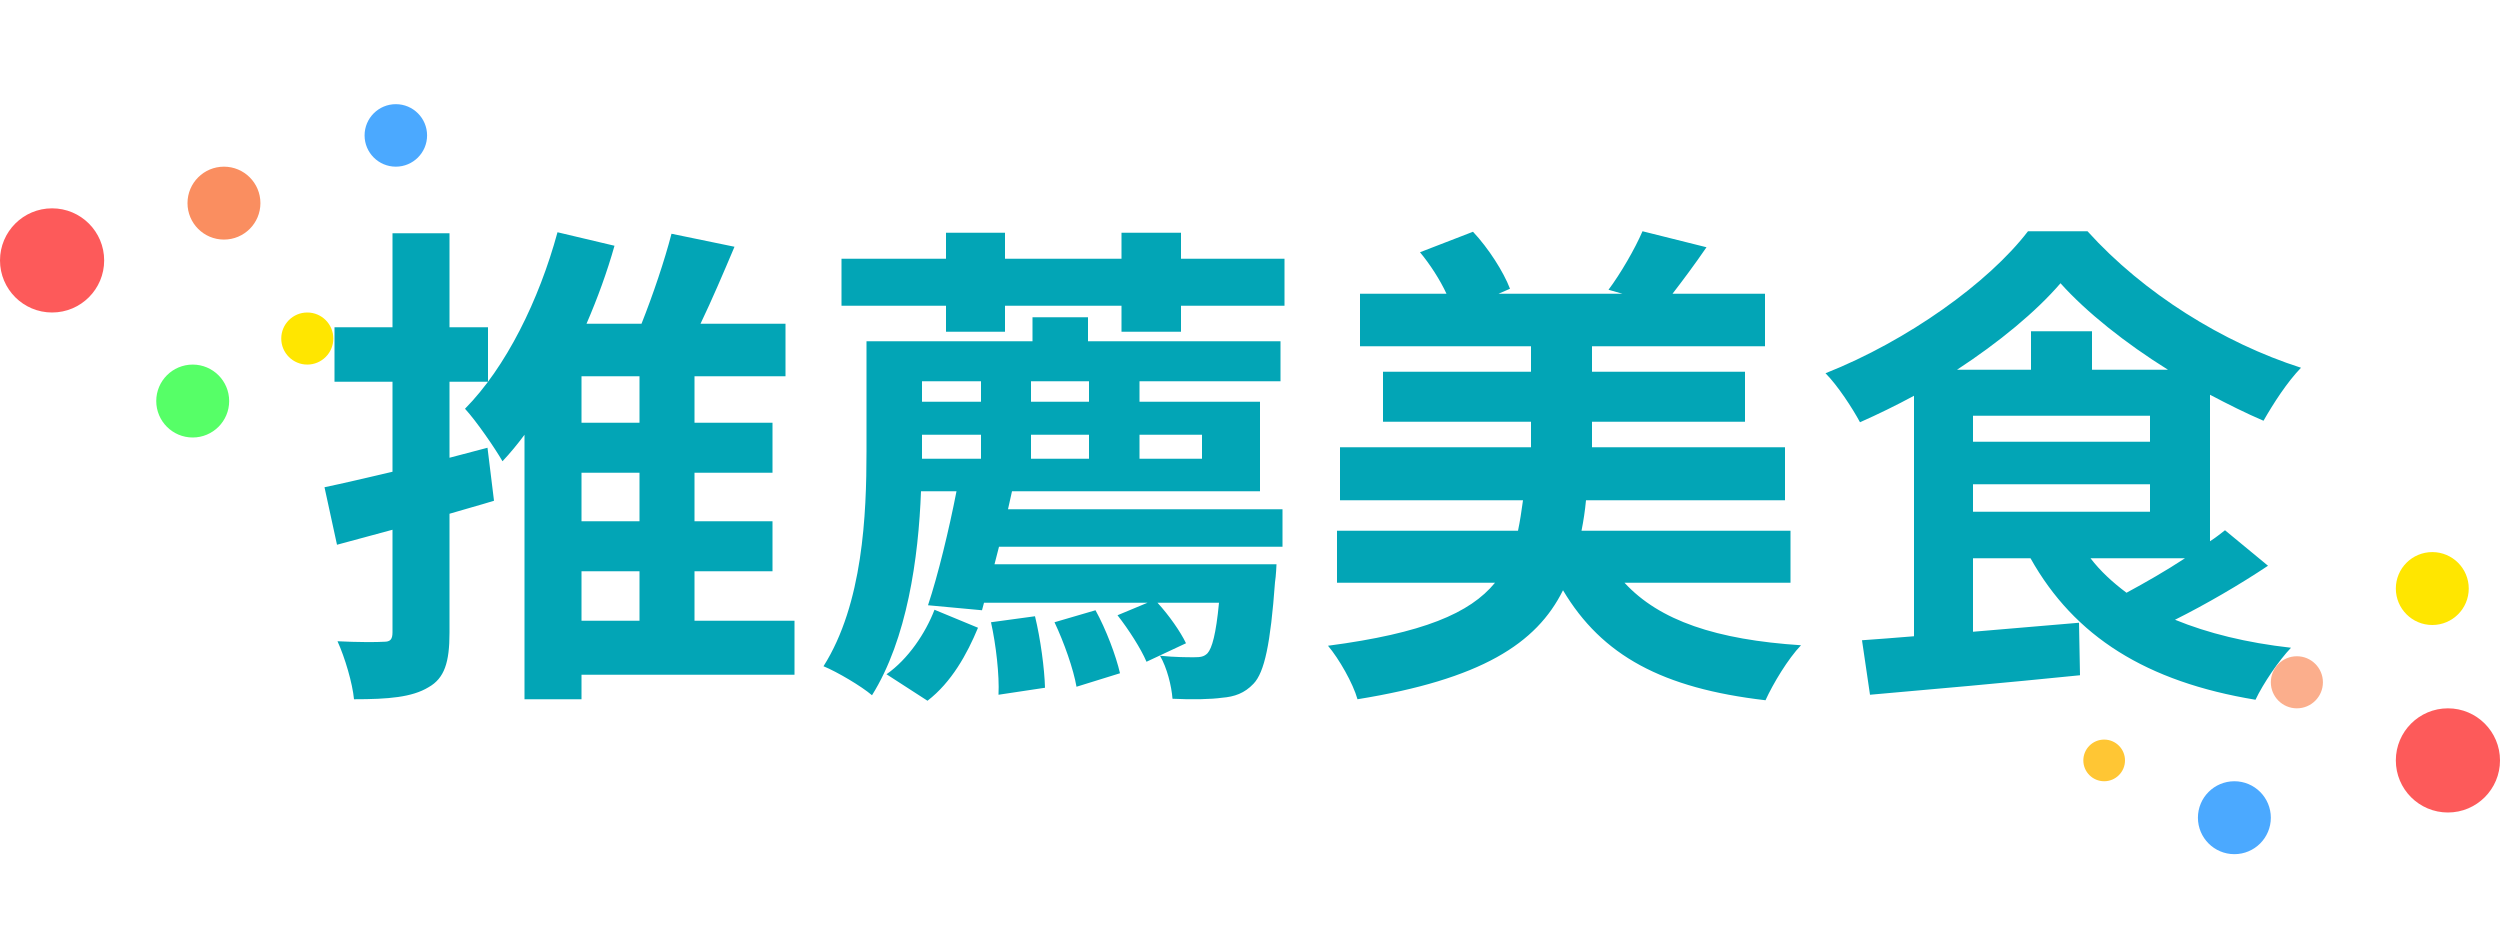 <svg width="240" height="91" viewBox="0 0 240 91" fill="none" xmlns="http://www.w3.org/2000/svg">
<path d="M46.8 42.984L43.152 43.944V36.648H46.848V31.416H43.152V22.392H37.68V31.416H32.112V36.648H37.68V45.288C35.232 45.864 32.976 46.392 31.152 46.776L32.352 52.296L37.68 50.856V60.696C37.68 61.416 37.44 61.608 36.864 61.608C36.24 61.656 34.272 61.656 32.4 61.56C33.12 63.144 33.84 65.592 33.984 67.128C37.296 67.128 39.552 66.936 41.136 65.976C42.672 65.112 43.152 63.576 43.152 60.744V49.32C44.592 48.888 46.032 48.504 47.424 48.072L46.8 42.984ZM55.824 54.84H61.392V59.592H55.824V54.84ZM61.392 40.584H55.824V36.12H61.392V40.584ZM61.392 50.04H55.824V45.384H61.392V50.04ZM76.272 59.592H66.672V54.84H74.16V50.04H66.672V45.384H74.16V40.584H66.672V36.12H75.408V31.08H67.248C68.352 28.776 69.456 26.184 70.512 23.688L64.464 22.44C63.792 25.032 62.688 28.296 61.584 31.08H56.304C57.36 28.632 58.272 26.136 58.992 23.592L53.52 22.296C51.744 28.824 48.576 35.256 44.64 39.24C45.744 40.44 47.52 43.032 48.24 44.28C48.96 43.512 49.68 42.648 50.352 41.736V67.128H55.824V64.776H76.272V59.592ZM89.04 67.272C91.344 65.496 92.832 62.808 93.888 60.264L89.712 58.536C88.848 60.792 87.168 63.288 85.104 64.728L89.04 67.272ZM95.136 59.736C95.616 61.896 95.952 64.824 95.856 66.696L100.32 66.024C100.272 64.2 99.888 61.32 99.36 59.16L95.136 59.736ZM101.232 59.736C102.144 61.656 103.056 64.248 103.344 65.928L107.52 64.632C107.136 62.952 106.176 60.408 105.168 58.584L101.232 59.736ZM88.512 43.32V41.736H94.176V44.04H88.512V43.32ZM94.176 36.6V38.568H88.512V36.6H94.176ZM104.544 38.568H98.976V36.6H104.544V38.568ZM115.392 41.736V44.04H109.392V41.736H115.392ZM98.976 44.04V41.736H104.544V44.04H98.976ZM97.152 47.16H120.96V38.568H109.392V36.6H122.928V32.76H104.448V30.456H99.12V32.76H83.184V43.32C83.184 49.368 82.848 57.96 79.056 63.96C80.352 64.488 82.704 65.88 83.712 66.744C87.072 61.368 88.176 53.592 88.416 47.16H91.824C91.104 50.856 90.048 55.224 89.088 58.104L94.272 58.584L94.464 57.864H110.16L107.28 59.064C108.336 60.408 109.536 62.28 110.064 63.528L113.856 61.752C113.328 60.648 112.224 59.064 111.12 57.864H117.024C116.736 60.888 116.352 62.232 115.92 62.712C115.584 63.048 115.248 63.096 114.624 63.096C114 63.096 112.8 63.096 111.36 62.952C112.032 64.104 112.464 65.832 112.56 67.08C114.48 67.176 116.304 67.128 117.312 66.984C118.512 66.888 119.472 66.552 120.336 65.64C121.392 64.536 121.968 61.8 122.4 55.896C122.496 55.32 122.544 54.168 122.544 54.168H95.472L95.904 52.488H123.12V48.888H96.768L97.152 47.16ZM113.376 24.84V22.344H107.664V24.84H96.48V22.344H90.816V24.84H80.784V29.352H90.816V31.848H96.48V29.352H107.664V31.848H113.376V29.352H123.312V24.84H113.376ZM171.888 55.944V50.952H151.824C152.016 49.992 152.16 49.032 152.256 48.024H171.36V42.936H152.832V40.488H167.52V35.688H152.832V33.24H169.44V28.2H160.56C161.52 26.952 162.672 25.416 163.824 23.736L157.68 22.2C156.96 23.88 155.568 26.28 154.416 27.816L155.76 28.2H143.856L144.96 27.72C144.336 26.088 142.896 23.832 141.408 22.248L136.32 24.216C137.28 25.368 138.24 26.856 138.864 28.2H130.56V33.24H146.976V35.688H132.768V40.488H146.976V42.936H128.64V48.024H146.208C146.064 49.08 145.92 50.04 145.728 50.952H128.352V55.944H143.52C141.12 58.872 136.608 60.792 127.488 61.992C128.544 63.24 129.888 65.592 130.32 67.128C142.176 65.208 147.504 61.8 150.048 56.664C153.792 62.952 159.6 66.072 169.488 67.224C170.208 65.64 171.648 63.24 172.896 61.944C164.784 61.416 159.312 59.592 155.952 55.944H171.888ZM209.76 53.592C207.936 54.792 205.92 55.944 204.144 56.904C202.8 55.896 201.648 54.84 200.688 53.592H209.76ZM189.408 46.488H206.4V49.128H189.408V46.488ZM200.832 35.496V31.8H194.976V35.496H187.872C191.904 32.856 195.456 29.928 197.808 27.192C200.304 29.976 204.048 32.952 208.128 35.496H200.832ZM189.408 39.912H206.4V42.408H189.408V39.912ZM213.6 50.904C213.168 51.24 212.688 51.624 212.16 51.96V37.896C213.888 38.808 215.616 39.672 217.296 40.392C218.256 38.712 219.552 36.696 220.896 35.304C213.408 32.904 205.776 28.152 200.4 22.2H194.688C190.896 27.144 183.12 32.712 175.248 35.832C176.4 36.984 177.84 39.192 178.56 40.536C180.288 39.768 182.064 38.904 183.744 37.992V61.08C181.92 61.224 180.24 61.368 178.752 61.464L179.52 66.696C185.04 66.216 192.576 65.544 199.68 64.824L199.584 59.784L189.408 60.648V53.592H194.928C199.152 61.128 206.064 65.448 216.528 67.176C217.248 65.64 218.784 63.384 219.936 62.184C215.664 61.704 211.968 60.792 208.8 59.496C211.776 58.008 214.992 56.136 217.728 54.312L213.6 50.904Z" fill="#02A5B6"/>
<circle cx="5" cy="25" r="5" fill="#FD5A5A"/>
<circle cx="235" cy="73" r="5" fill="#FD5A5A"/>
<circle cx="220.5" cy="65.5" r="2.5" fill="#FBAE8C"/>
<circle cx="202" cy="73" r="2" fill="#FFC634"/>
<circle cx="214.5" cy="78.5" r="3.5" fill="#4BA9FF"/>
<circle cx="233.5" cy="56.5" r="3.5" fill="#FFE600"/>
<circle cx="29.5" cy="32.5" r="2.5" fill="#FFE600"/>
<circle cx="38" cy="13" r="3" fill="#4BA9FF"/>
<circle cx="18.5" cy="38.5" r="3.5" fill="#56FF67"/>
<circle cx="21.5" cy="19.5" r="3.5" fill="#FA8E60"/>
</svg>
